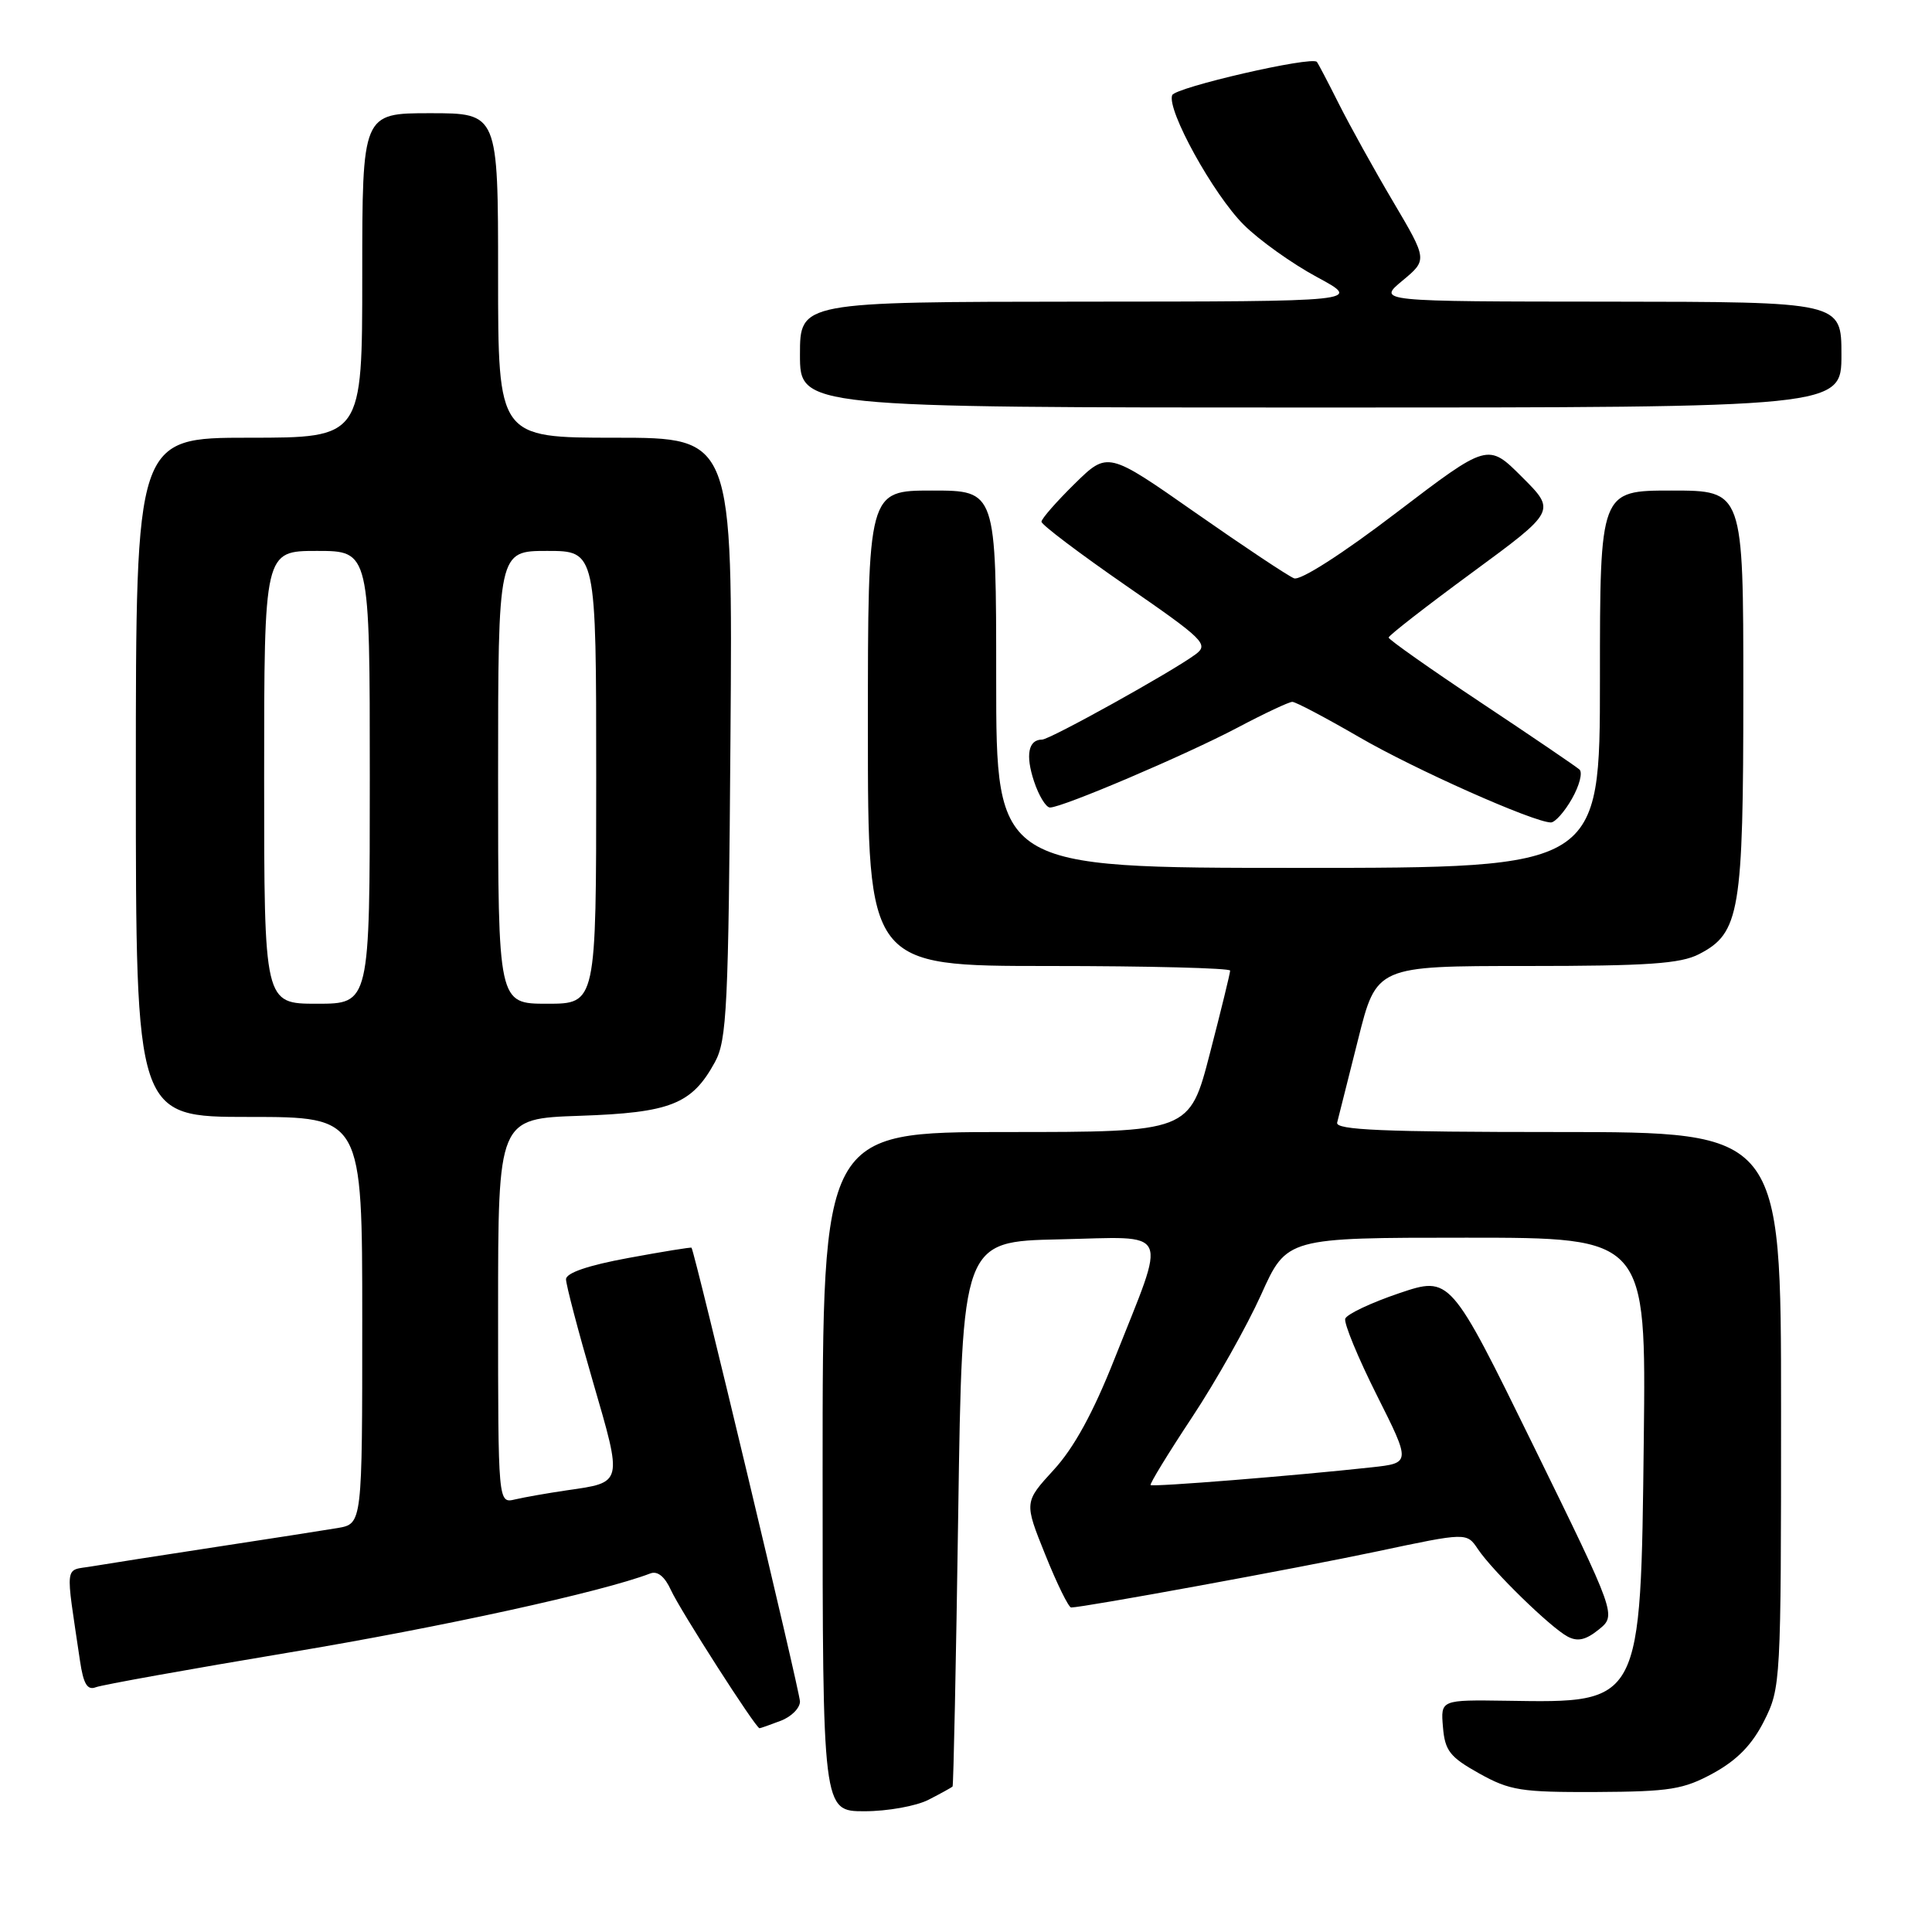 <?xml version="1.0" encoding="UTF-8" standalone="no"?>
<!DOCTYPE svg PUBLIC "-//W3C//DTD SVG 1.1//EN" "http://www.w3.org/Graphics/SVG/1.1/DTD/svg11.dtd" >
<svg xmlns="http://www.w3.org/2000/svg" xmlns:xlink="http://www.w3.org/1999/xlink" version="1.1" viewBox="0 0 256 256">
 <g >
 <path fill="currentColor"
d=" M 123.05 238.47 C 124.67 237.64 126.10 236.85 126.22 236.72 C 126.34 236.60 126.68 220.30 126.97 200.50 C 127.50 164.50 127.50 164.50 140.37 164.22 C 155.36 163.89 154.67 162.41 147.70 180.00 C 144.87 187.17 142.30 191.86 139.62 194.77 C 135.70 199.05 135.70 199.05 138.51 206.02 C 140.05 209.86 141.60 213.00 141.93 213.00 C 143.56 213.00 172.04 207.78 182.52 205.56 C 194.35 203.05 194.35 203.05 195.84 205.28 C 197.81 208.20 205.42 215.62 207.71 216.85 C 209.04 217.56 210.13 217.31 211.85 215.92 C 214.19 214.02 214.19 214.02 203.18 191.55 C 192.16 169.08 192.16 169.08 185.39 171.36 C 181.67 172.62 178.45 174.14 178.25 174.74 C 178.06 175.33 179.93 179.88 182.42 184.84 C 186.95 193.86 186.95 193.86 181.73 194.43 C 171.62 195.54 152.72 197.05 152.46 196.78 C 152.32 196.62 154.79 192.58 157.96 187.79 C 161.13 183.00 165.24 175.69 167.11 171.54 C 170.50 164.00 170.50 164.00 194.31 164.00 C 218.12 164.00 218.12 164.00 217.81 190.75 C 217.40 225.93 217.55 225.64 199.70 225.36 C 190.89 225.23 190.89 225.23 191.20 228.85 C 191.46 231.98 192.11 232.82 196.00 234.99 C 200.07 237.26 201.55 237.49 211.53 237.45 C 221.29 237.40 223.08 237.11 227.03 234.95 C 230.18 233.22 232.17 231.18 233.75 228.04 C 235.96 223.65 236.00 222.95 236.00 186.79 C 236.00 150.00 236.00 150.00 206.43 150.00 C 183.26 150.00 176.92 149.73 177.18 148.75 C 177.36 148.06 178.61 143.11 179.95 137.75 C 182.39 128.00 182.39 128.00 202.25 128.00 C 218.31 128.00 222.68 127.70 225.13 126.43 C 230.54 123.64 231.00 120.88 231.00 91.53 C 231.00 65.00 231.00 65.00 221.50 65.00 C 212.00 65.00 212.00 65.00 212.00 90.00 C 212.00 115.00 212.00 115.00 172.00 115.00 C 132.00 115.00 132.00 115.00 132.00 90.00 C 132.00 65.00 132.00 65.00 123.50 65.00 C 115.00 65.00 115.00 65.00 115.00 96.50 C 115.00 128.00 115.00 128.00 139.00 128.00 C 152.20 128.00 163.00 128.28 163.00 128.61 C 163.00 128.95 161.79 133.90 160.31 139.61 C 157.62 150.00 157.62 150.00 133.31 150.00 C 109.00 150.00 109.00 150.00 109.00 195.00 C 109.00 240.00 109.00 240.00 114.55 240.00 C 117.60 240.00 121.43 239.31 123.05 238.47 Z  M 103.43 228.02 C 104.85 227.49 106.00 226.33 106.00 225.46 C 106.00 224.18 92.07 165.92 91.63 165.33 C 91.56 165.24 87.79 165.85 83.25 166.69 C 77.92 167.67 75.00 168.67 75.00 169.51 C 75.00 170.23 76.60 176.33 78.56 183.06 C 82.52 196.69 82.59 196.40 75.08 197.48 C 72.56 197.85 69.49 198.39 68.25 198.68 C 66.00 199.22 66.00 199.22 66.00 173.72 C 66.00 148.22 66.00 148.22 76.81 147.85 C 88.86 147.44 91.68 146.32 94.73 140.74 C 96.32 137.82 96.53 133.56 96.79 97.75 C 97.09 58.00 97.09 58.00 81.54 58.00 C 66.00 58.00 66.00 58.00 66.00 36.50 C 66.00 15.00 66.00 15.00 57.00 15.00 C 48.00 15.00 48.00 15.00 48.00 36.50 C 48.00 58.00 48.00 58.00 33.00 58.00 C 18.00 58.00 18.00 58.00 18.00 103.00 C 18.00 148.00 18.00 148.00 33.00 148.00 C 48.00 148.00 48.00 148.00 48.00 174.95 C 48.00 201.91 48.00 201.91 44.75 202.47 C 42.96 202.77 35.65 203.91 28.50 205.00 C 21.35 206.09 14.00 207.24 12.17 207.55 C 8.48 208.18 8.65 206.85 10.60 220.07 C 11.05 223.13 11.57 224.00 12.69 223.57 C 13.51 223.25 25.05 221.18 38.34 218.96 C 58.51 215.60 79.78 210.94 86.17 208.49 C 87.12 208.12 88.09 208.90 88.91 210.71 C 90.12 213.36 100.14 229.00 100.64 229.00 C 100.76 229.00 102.02 228.56 103.43 228.02 Z  M 208.29 105.84 C 209.28 104.10 209.73 102.37 209.29 101.97 C 208.86 101.58 202.99 97.59 196.25 93.11 C 189.51 88.63 184.00 84.74 184.00 84.48 C 184.00 84.21 188.99 80.33 195.09 75.85 C 206.18 67.70 206.18 67.70 201.67 63.20 C 197.16 58.69 197.16 58.69 185.03 67.93 C 177.89 73.38 172.32 76.95 171.47 76.63 C 170.68 76.32 164.80 72.41 158.41 67.94 C 146.78 59.80 146.78 59.80 142.39 64.11 C 139.98 66.48 138.00 68.74 138.00 69.13 C 138.00 69.53 143.02 73.32 149.16 77.57 C 159.58 84.77 160.20 85.38 158.41 86.71 C 155.30 89.01 139.12 98.00 138.08 98.00 C 136.26 98.00 135.86 100.05 137.01 103.52 C 137.64 105.43 138.60 107.00 139.13 107.00 C 140.78 107.00 157.11 100.04 163.97 96.42 C 167.52 94.54 170.80 93.00 171.24 93.00 C 171.68 93.00 175.64 95.09 180.04 97.64 C 187.43 101.94 203.19 108.95 205.50 108.98 C 206.05 108.98 207.31 107.57 208.29 105.84 Z  M 244.00 47.00 C 244.00 40.00 244.00 40.00 213.25 39.97 C 182.50 39.95 182.50 39.95 185.83 37.19 C 189.15 34.43 189.15 34.43 184.59 26.71 C 182.08 22.47 178.85 16.63 177.40 13.75 C 175.95 10.86 174.64 8.36 174.49 8.20 C 173.80 7.41 155.72 11.58 155.32 12.61 C 154.58 14.55 160.78 25.78 164.80 29.78 C 166.85 31.83 171.23 34.95 174.52 36.72 C 180.50 39.95 180.50 39.95 143.25 39.97 C 106.00 40.00 106.00 40.00 106.00 47.00 C 106.00 54.00 106.00 54.00 175.00 54.00 C 244.00 54.00 244.00 54.00 244.00 47.00 Z  M 35.00 103.00 C 35.00 73.00 35.00 73.00 42.00 73.00 C 49.00 73.00 49.00 73.00 49.00 103.00 C 49.00 133.00 49.00 133.00 42.00 133.00 C 35.00 133.00 35.00 133.00 35.00 103.00 Z  M 66.00 103.00 C 66.00 73.00 66.00 73.00 72.50 73.00 C 79.00 73.00 79.00 73.00 79.00 103.00 C 79.00 133.00 79.00 133.00 72.50 133.00 C 66.00 133.00 66.00 133.00 66.00 103.00 Z "/>
</g>
</svg>